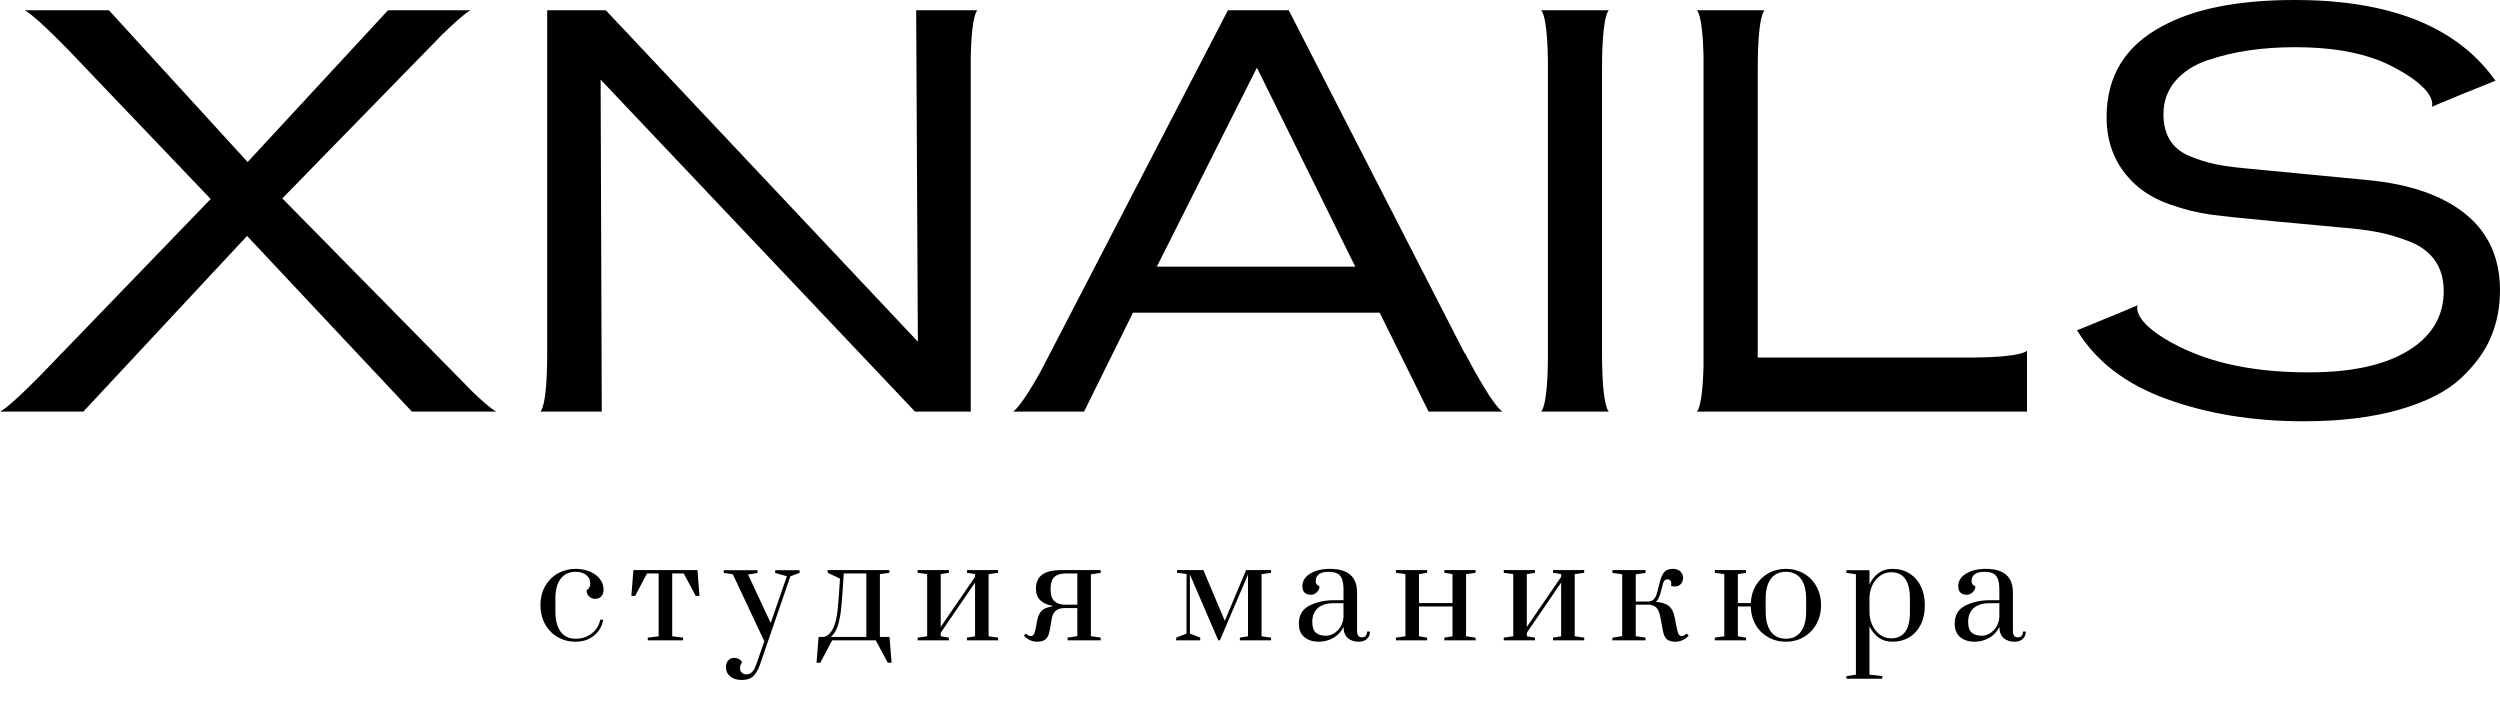 <svg width="96" height="27" viewBox="0 0 96 27" fill="none" xmlns="http://www.w3.org/2000/svg">
<path d="M16.732 13.607C16.719 13.592 16.707 13.58 16.693 13.566H16.692L10.841 7.619L15.706 2.633H15.709C15.744 2.596 15.774 2.564 15.808 2.528L16.972 1.336C17.87 0.459 18.075 0.393 18.075 0.393H17.892H17.809H16.887H14.901L9.509 6.222L4.182 0.393H2.129H1.207H1.169H0.942C0.942 0.393 1.229 0.483 2.64 1.933L3.233 2.554C3.258 2.582 3.281 2.605 3.307 2.633H3.308L8.09 7.641L2.371 13.566H2.366C2.28 13.657 2.202 13.739 2.122 13.823L1.527 14.44C0.267 15.719 0 15.806 0 15.806H0.209H0.265H1.188H3.2L9.487 9.06L15.818 15.806H17.872H18.794H18.896H19.059C19.059 15.806 18.89 15.751 18.186 15.084L16.732 13.607Z" fill="black"/>
<path d="M94.69 8.23C93.817 7.517 92.58 7.081 90.979 6.921L86.198 6.462C85.732 6.418 85.346 6.364 85.041 6.298C84.735 6.233 84.415 6.131 84.08 5.993C83.745 5.855 83.494 5.651 83.327 5.382C83.16 5.112 83.076 4.781 83.076 4.388C83.076 3.894 83.229 3.468 83.534 3.111C83.84 2.755 84.251 2.489 84.768 2.314C85.284 2.139 85.819 2.012 86.373 1.932C86.925 1.852 87.515 1.812 88.141 1.812C89.436 1.812 90.52 1.987 91.394 2.336C91.497 2.377 91.599 2.422 91.701 2.468L91.7 2.469C93.696 3.452 93.38 4.105 93.38 4.105L93.623 3.999L94.475 3.645L94.474 3.643L95.825 3.1C94.37 1.034 91.801 0 88.119 0C85.95 0 84.255 0.335 83.032 1.004C81.606 1.761 80.893 2.926 80.893 4.497C80.893 5.545 81.257 6.404 81.985 7.073C82.348 7.408 82.803 7.67 83.349 7.859C83.895 8.049 84.411 8.176 84.899 8.241C85.386 8.307 86.256 8.398 87.508 8.514L89.865 8.732C90.418 8.776 90.888 8.835 91.273 8.907C91.659 8.98 92.07 9.1 92.507 9.267C92.944 9.435 93.274 9.679 93.5 9.999C93.726 10.319 93.839 10.712 93.839 11.178C93.839 12.022 93.489 12.713 92.791 13.251C91.874 13.95 90.498 14.299 88.665 14.299C86.918 14.299 85.441 14.052 84.233 13.557C84.039 13.479 83.858 13.398 83.687 13.315C83.474 13.208 83.285 13.104 83.124 13.005C83.123 13.005 83.122 13.004 83.121 13.003C81.845 12.22 82.087 11.72 82.087 11.72L81.844 11.826L80.992 12.179L79.758 12.684C80.485 13.877 81.635 14.758 83.207 15.325C84.779 15.893 86.525 16.177 88.446 16.177C89.873 16.177 91.102 16.027 92.136 15.729C93.169 15.431 93.955 15.031 94.493 14.529C95.032 14.027 95.418 13.499 95.651 12.946C95.883 12.393 96 11.796 96 11.156C96 9.919 95.563 8.944 94.69 8.23Z" fill="black"/>
<path d="M37.271 0.393H36.349H35.181C35.181 0.917 35.202 5.16 35.246 13.12L23.261 0.393H21.012V13.566C21.012 15.69 20.747 15.806 20.747 15.806H21.012H21.935H23.108C23.108 15.049 23.093 10.799 23.064 3.057L35.137 15.806H37.276V2.17C37.312 0.496 37.536 0.393 37.536 0.393H37.276H37.271Z" fill="black"/>
<path d="M61.783 0.393H61.518H61.518H60.595H60.363H59.441H59.441H59.176C59.176 0.393 59.434 0.51 59.441 2.555V13.643C59.434 15.689 59.176 15.806 59.176 15.806H59.441H59.441H60.363H60.595H61.518H61.518H61.783C61.783 15.806 61.525 15.689 61.518 13.643V2.555C61.525 0.51 61.783 0.393 61.783 0.393Z" fill="black"/>
<path d="M75.848 13.728H67.497V2.633H67.498C67.498 0.509 67.763 0.393 67.763 0.393H67.498H67.497H66.576H66.344H65.422H65.415H65.156C65.156 0.393 65.375 0.494 65.415 2.107V14.091C65.375 15.704 65.156 15.805 65.156 15.805H65.415H65.422H66.344H77.837V14.652V13.73V13.728V13.464C77.837 13.464 77.725 13.707 75.848 13.728Z" fill="black"/>
<path d="M44.423 10.239L48.265 2.598L52.042 10.239H44.423ZM56.256 13.566H56.242L49.487 0.393H47.152L39.947 14.291C39.147 15.716 38.899 15.806 38.899 15.806H39.162H39.165H40.087H41.628L43.506 12.007H52.98L54.858 15.806H56.508H57.39H57.431H57.696C57.696 15.806 57.37 15.69 56.256 13.566Z" fill="black"/>
<path d="M21.421 24.467C21.216 24.351 21.053 24.186 20.934 23.972C20.814 23.759 20.754 23.515 20.754 23.24C20.754 22.952 20.817 22.702 20.944 22.49C21.071 22.278 21.237 22.117 21.442 22.008C21.646 21.899 21.867 21.844 22.103 21.844C22.301 21.844 22.482 21.878 22.645 21.945C22.808 22.013 22.938 22.108 23.033 22.229C23.129 22.351 23.176 22.488 23.176 22.641C23.176 22.756 23.147 22.843 23.088 22.904C23.029 22.965 22.951 22.995 22.854 22.995C22.76 22.995 22.681 22.964 22.619 22.901C22.556 22.839 22.525 22.761 22.525 22.667C22.577 22.632 22.614 22.594 22.635 22.552C22.656 22.511 22.666 22.459 22.666 22.396C22.666 22.268 22.615 22.163 22.512 22.081C22.41 21.999 22.273 21.958 22.103 21.958C21.853 21.958 21.661 22.048 21.527 22.227C21.394 22.406 21.327 22.657 21.327 22.98V23.501C21.327 23.81 21.392 24.058 21.522 24.246C21.653 24.433 21.846 24.527 22.103 24.527C22.339 24.527 22.545 24.46 22.721 24.326C22.896 24.193 23.005 24.017 23.046 23.798H23.166C23.117 24.055 22.997 24.259 22.804 24.412C22.611 24.565 22.378 24.642 22.103 24.642C21.853 24.642 21.626 24.584 21.421 24.467Z" fill="black"/>
<path d="M24.875 24.59V24.485L25.292 24.433V22.021H24.844L24.391 22.881H24.245L24.323 21.891H26.782L26.86 22.881H26.715L26.256 22.021H25.813V24.433L26.23 24.485V24.59H24.875Z" fill="black"/>
<path d="M28.042 25.976C27.931 25.885 27.875 25.764 27.875 25.611C27.875 25.507 27.906 25.422 27.967 25.358C28.027 25.294 28.103 25.262 28.193 25.262C28.259 25.262 28.318 25.276 28.37 25.303C28.423 25.331 28.464 25.373 28.495 25.428C28.443 25.501 28.417 25.578 28.417 25.658C28.417 25.727 28.44 25.784 28.485 25.829C28.53 25.875 28.587 25.897 28.657 25.897C28.74 25.897 28.812 25.869 28.873 25.814C28.934 25.758 28.989 25.661 29.037 25.522L29.35 24.626L28.141 22.052L27.792 22V21.896H29.089V22L28.725 22.063L29.595 23.923L30.215 22.13L29.767 22V21.896H30.704V22L30.35 22.13L29.183 25.522C29.11 25.727 29.023 25.876 28.92 25.97C28.818 26.064 28.671 26.111 28.48 26.111C28.299 26.111 28.153 26.066 28.042 25.976Z" fill="black"/>
<path d="M33.267 22.021H32.402L32.345 22.844C32.32 23.212 32.292 23.484 32.261 23.66C32.23 23.835 32.192 23.982 32.147 24.1C32.115 24.176 32.081 24.241 32.045 24.295C32.009 24.349 31.977 24.388 31.951 24.412C31.925 24.437 31.909 24.452 31.902 24.459H33.267V22.021ZM34.236 25.449H34.09L33.631 24.59H31.954L31.5 25.449H31.355L31.433 24.459H31.599C31.676 24.459 31.751 24.426 31.823 24.36C31.896 24.294 31.961 24.199 32.016 24.074C32.065 23.959 32.104 23.817 32.133 23.646C32.163 23.476 32.19 23.209 32.214 22.844L32.256 22.219L31.782 21.995V21.891H34.152V21.995L33.788 22.047V24.459H34.158L34.236 25.449Z" fill="black"/>
<path d="M35.238 24.59V24.485L35.603 24.433V22.047L35.238 21.995V21.891H36.437V21.995L36.124 22.047V24.074L37.442 22.151V22.047L37.13 21.995V21.891H38.328V21.995L37.963 22.047V24.433L38.328 24.485V24.59H37.13V24.485L37.442 24.433V22.37L36.124 24.298V24.433L36.437 24.485V24.59H35.238Z" fill="black"/>
<path d="M41.369 23.219V22.021H40.932C40.73 22.021 40.582 22.066 40.486 22.156C40.391 22.247 40.343 22.391 40.343 22.589V22.657C40.343 22.851 40.392 22.994 40.489 23.084C40.586 23.174 40.72 23.219 40.89 23.219H41.369ZM39.551 24.582C39.461 24.542 39.383 24.484 39.316 24.407L39.395 24.329C39.457 24.392 39.518 24.423 39.577 24.423C39.629 24.423 39.668 24.404 39.694 24.365C39.72 24.327 39.745 24.251 39.77 24.136L39.827 23.834C39.858 23.664 39.916 23.537 39.999 23.454C40.082 23.37 40.218 23.315 40.406 23.287V23.261C40.221 23.23 40.071 23.162 39.955 23.058C39.838 22.953 39.78 22.801 39.78 22.599C39.78 22.366 39.858 22.19 40.015 22.07C40.171 21.951 40.425 21.891 40.775 21.891H42.266V22L41.89 22.052V24.428L42.266 24.485V24.59H40.994V24.485L41.369 24.428V23.349H40.89C40.741 23.349 40.625 23.383 40.544 23.449C40.462 23.515 40.409 23.624 40.385 23.777L40.306 24.22C40.279 24.372 40.228 24.481 40.155 24.545C40.082 24.61 39.969 24.642 39.817 24.642C39.73 24.642 39.641 24.622 39.551 24.582Z" fill="black"/>
<path d="M45.167 24.59V24.485L45.563 24.329V22.042L45.198 21.995V21.891H46.209L47.032 23.839L47.85 21.891H48.809V21.995L48.444 22.047V24.433L48.809 24.485V24.59H47.61V24.485L47.923 24.433V22.063L46.844 24.59H46.782L45.693 22.063V24.329L46.089 24.485V24.59H45.167Z" fill="black"/>
<path d="M51.212 24.329C51.311 24.273 51.396 24.193 51.465 24.087C51.535 23.981 51.576 23.853 51.59 23.704V23.162H51.241C50.956 23.162 50.744 23.225 50.603 23.352C50.462 23.479 50.392 23.657 50.392 23.886C50.392 24.077 50.437 24.213 50.527 24.293C50.618 24.372 50.75 24.412 50.923 24.412C51.017 24.412 51.113 24.385 51.212 24.329ZM50.09 24.467C49.947 24.351 49.876 24.178 49.876 23.949C49.876 23.622 50.013 23.39 50.288 23.253C50.562 23.116 50.88 23.047 51.241 23.047H51.59V22.646C51.59 22.466 51.57 22.326 51.53 22.227C51.49 22.128 51.429 22.058 51.345 22.018C51.262 21.979 51.149 21.958 51.007 21.958C50.843 21.958 50.722 21.991 50.642 22.055C50.562 22.119 50.522 22.205 50.522 22.313C50.522 22.413 50.571 22.48 50.668 22.511C50.668 22.598 50.635 22.674 50.569 22.74C50.503 22.806 50.425 22.839 50.335 22.839C50.237 22.839 50.159 22.812 50.1 22.758C50.041 22.704 50.012 22.622 50.012 22.511C50.012 22.309 50.112 22.148 50.314 22.026C50.515 21.905 50.767 21.844 51.069 21.844C51.764 21.844 52.111 22.146 52.111 22.75V24.24C52.111 24.317 52.128 24.375 52.161 24.415C52.194 24.455 52.241 24.475 52.304 24.475C52.363 24.475 52.41 24.455 52.445 24.415C52.479 24.375 52.497 24.32 52.497 24.251H52.606C52.606 24.372 52.567 24.468 52.489 24.537C52.411 24.607 52.302 24.642 52.163 24.642C52.003 24.642 51.869 24.596 51.759 24.504C51.65 24.411 51.593 24.268 51.59 24.074C51.507 24.251 51.379 24.39 51.207 24.491C51.035 24.591 50.845 24.642 50.637 24.642C50.414 24.642 50.232 24.584 50.09 24.467Z" fill="black"/>
<path d="M53.603 24.59V24.485L53.968 24.433V22.047L53.603 21.995V21.891H54.802V21.995L54.489 22.047V23.157H55.776V22.047L55.464 21.995V21.891H56.662V21.995L56.297 22.047V24.433L56.662 24.485V24.59H55.464V24.485L55.776 24.433V23.287H54.489V24.433L54.802 24.485V24.59H53.603Z" fill="black"/>
<path d="M57.744 24.59V24.485L58.109 24.433V22.047L57.744 21.995V21.891H58.943V21.995L58.63 22.047V24.074L59.948 22.151V22.047L59.635 21.995V21.891H60.834V21.995L60.469 22.047V24.433L60.834 24.485V24.59H59.635V24.485L59.948 24.433V22.37L58.63 24.298V24.433L58.943 24.485V24.59H57.744Z" fill="black"/>
<path d="M64.006 24.545C63.933 24.481 63.883 24.372 63.855 24.22L63.751 23.667C63.72 23.504 63.667 23.39 63.594 23.323C63.522 23.258 63.423 23.223 63.297 23.219H62.813V24.428L63.188 24.485V24.59H61.917V24.485L62.292 24.428V22.052L61.917 22V21.891H63.188V22L62.813 22.052V23.099H63.303C63.39 23.093 63.459 23.062 63.511 23.008C63.563 22.954 63.607 22.862 63.642 22.73L63.735 22.355C63.777 22.184 63.833 22.057 63.904 21.971C63.976 21.886 64.086 21.844 64.236 21.844C64.36 21.844 64.458 21.878 64.527 21.945C64.597 22.013 64.631 22.096 64.631 22.193C64.631 22.283 64.603 22.36 64.545 22.425C64.488 22.489 64.411 22.521 64.314 22.521C64.261 22.521 64.211 22.512 64.162 22.495C64.173 22.464 64.178 22.434 64.178 22.407C64.178 22.361 64.164 22.323 64.136 22.292C64.109 22.261 64.074 22.245 64.032 22.245C63.949 22.245 63.893 22.294 63.865 22.391L63.766 22.766C63.721 22.929 63.662 23.044 63.589 23.11C63.819 23.131 63.986 23.186 64.092 23.277C64.198 23.367 64.268 23.504 64.303 23.688L64.392 24.136C64.416 24.251 64.441 24.327 64.467 24.365C64.493 24.404 64.532 24.423 64.585 24.423C64.643 24.423 64.704 24.392 64.767 24.329L64.845 24.407C64.779 24.484 64.701 24.542 64.611 24.582C64.52 24.622 64.432 24.642 64.345 24.642C64.192 24.642 64.079 24.61 64.006 24.545Z" fill="black"/>
<path d="M69.157 24.251C69.289 24.067 69.355 23.817 69.355 23.501V22.98C69.355 22.66 69.289 22.41 69.157 22.229C69.025 22.049 68.832 21.958 68.579 21.958C68.325 21.958 68.132 22.049 68 22.229C67.868 22.41 67.802 22.66 67.802 22.98V23.501C67.802 23.817 67.868 24.067 68 24.251C68.132 24.435 68.325 24.527 68.579 24.527C68.832 24.527 69.025 24.435 69.157 24.251ZM67.615 24.256C67.368 23.999 67.24 23.676 67.229 23.287H66.734V24.433L67.047 24.485V24.59H65.849V24.485L66.213 24.433V22.047L65.849 21.995V21.891H67.047V21.995L66.734 22.047V23.157H67.229C67.243 22.896 67.311 22.667 67.433 22.469C67.554 22.271 67.715 22.117 67.915 22.008C68.114 21.899 68.336 21.844 68.579 21.844C68.829 21.844 69.057 21.903 69.264 22.021C69.471 22.139 69.633 22.305 69.751 22.519C69.869 22.732 69.928 22.973 69.928 23.24C69.928 23.508 69.869 23.748 69.751 23.962C69.633 24.175 69.471 24.342 69.267 24.462C69.061 24.582 68.832 24.642 68.579 24.642C68.204 24.642 67.882 24.513 67.615 24.256Z" fill="black"/>
<path d="M73.341 23.506V22.985C73.341 22.311 73.099 21.974 72.616 21.974C72.464 21.974 72.325 22.019 72.2 22.107C72.075 22.196 71.976 22.315 71.903 22.464C71.83 22.613 71.791 22.775 71.788 22.949V23.506C71.788 23.683 71.824 23.849 71.895 24.004C71.966 24.158 72.065 24.281 72.192 24.373C72.319 24.465 72.46 24.512 72.616 24.512C73.099 24.512 73.341 24.177 73.341 23.506ZM70.902 25.96L71.267 25.908V22.052L70.902 22V21.896H71.788V22.443C71.875 22.256 71.992 22.109 72.14 22.003C72.287 21.897 72.464 21.844 72.669 21.844C72.915 21.844 73.132 21.902 73.32 22.019C73.507 22.135 73.653 22.298 73.758 22.508C73.862 22.718 73.914 22.964 73.914 23.245C73.914 23.527 73.862 23.773 73.758 23.983C73.653 24.193 73.507 24.355 73.32 24.47C73.132 24.584 72.915 24.642 72.669 24.642C72.464 24.642 72.287 24.589 72.14 24.483C71.992 24.377 71.875 24.232 71.788 24.048V25.908L72.278 25.96V26.064H70.902V25.96Z" fill="black"/>
<path d="M76.397 24.329C76.496 24.273 76.58 24.193 76.65 24.087C76.719 23.981 76.761 23.853 76.775 23.704V23.162H76.426C76.141 23.162 75.928 23.225 75.787 23.352C75.647 23.479 75.577 23.657 75.577 23.886C75.577 24.077 75.622 24.213 75.712 24.293C75.802 24.372 75.934 24.412 76.108 24.412C76.202 24.412 76.298 24.385 76.397 24.329ZM75.274 24.467C75.132 24.351 75.061 24.178 75.061 23.949C75.061 23.622 75.198 23.39 75.472 23.253C75.746 23.116 76.064 23.047 76.426 23.047H76.775V22.646C76.775 22.466 76.755 22.326 76.715 22.227C76.675 22.128 76.613 22.058 76.53 22.018C76.447 21.979 76.334 21.958 76.191 21.958C76.028 21.958 75.906 21.991 75.826 22.055C75.746 22.119 75.707 22.205 75.707 22.313C75.707 22.413 75.755 22.48 75.853 22.511C75.853 22.598 75.82 22.674 75.754 22.74C75.688 22.806 75.609 22.839 75.519 22.839C75.422 22.839 75.344 22.812 75.285 22.758C75.226 22.704 75.196 22.622 75.196 22.511C75.196 22.309 75.297 22.148 75.498 22.026C75.7 21.905 75.951 21.844 76.254 21.844C76.948 21.844 77.296 22.146 77.296 22.75V24.24C77.296 24.317 77.312 24.375 77.345 24.415C77.378 24.455 77.426 24.475 77.489 24.475C77.548 24.475 77.594 24.455 77.629 24.415C77.664 24.375 77.681 24.32 77.681 24.251H77.791C77.791 24.372 77.751 24.468 77.674 24.537C77.595 24.607 77.487 24.642 77.348 24.642C77.188 24.642 77.053 24.596 76.944 24.504C76.835 24.411 76.778 24.268 76.775 24.074C76.691 24.251 76.564 24.39 76.392 24.491C76.22 24.591 76.03 24.642 75.821 24.642C75.599 24.642 75.417 24.584 75.274 24.467Z" fill="black"/>
</svg>

